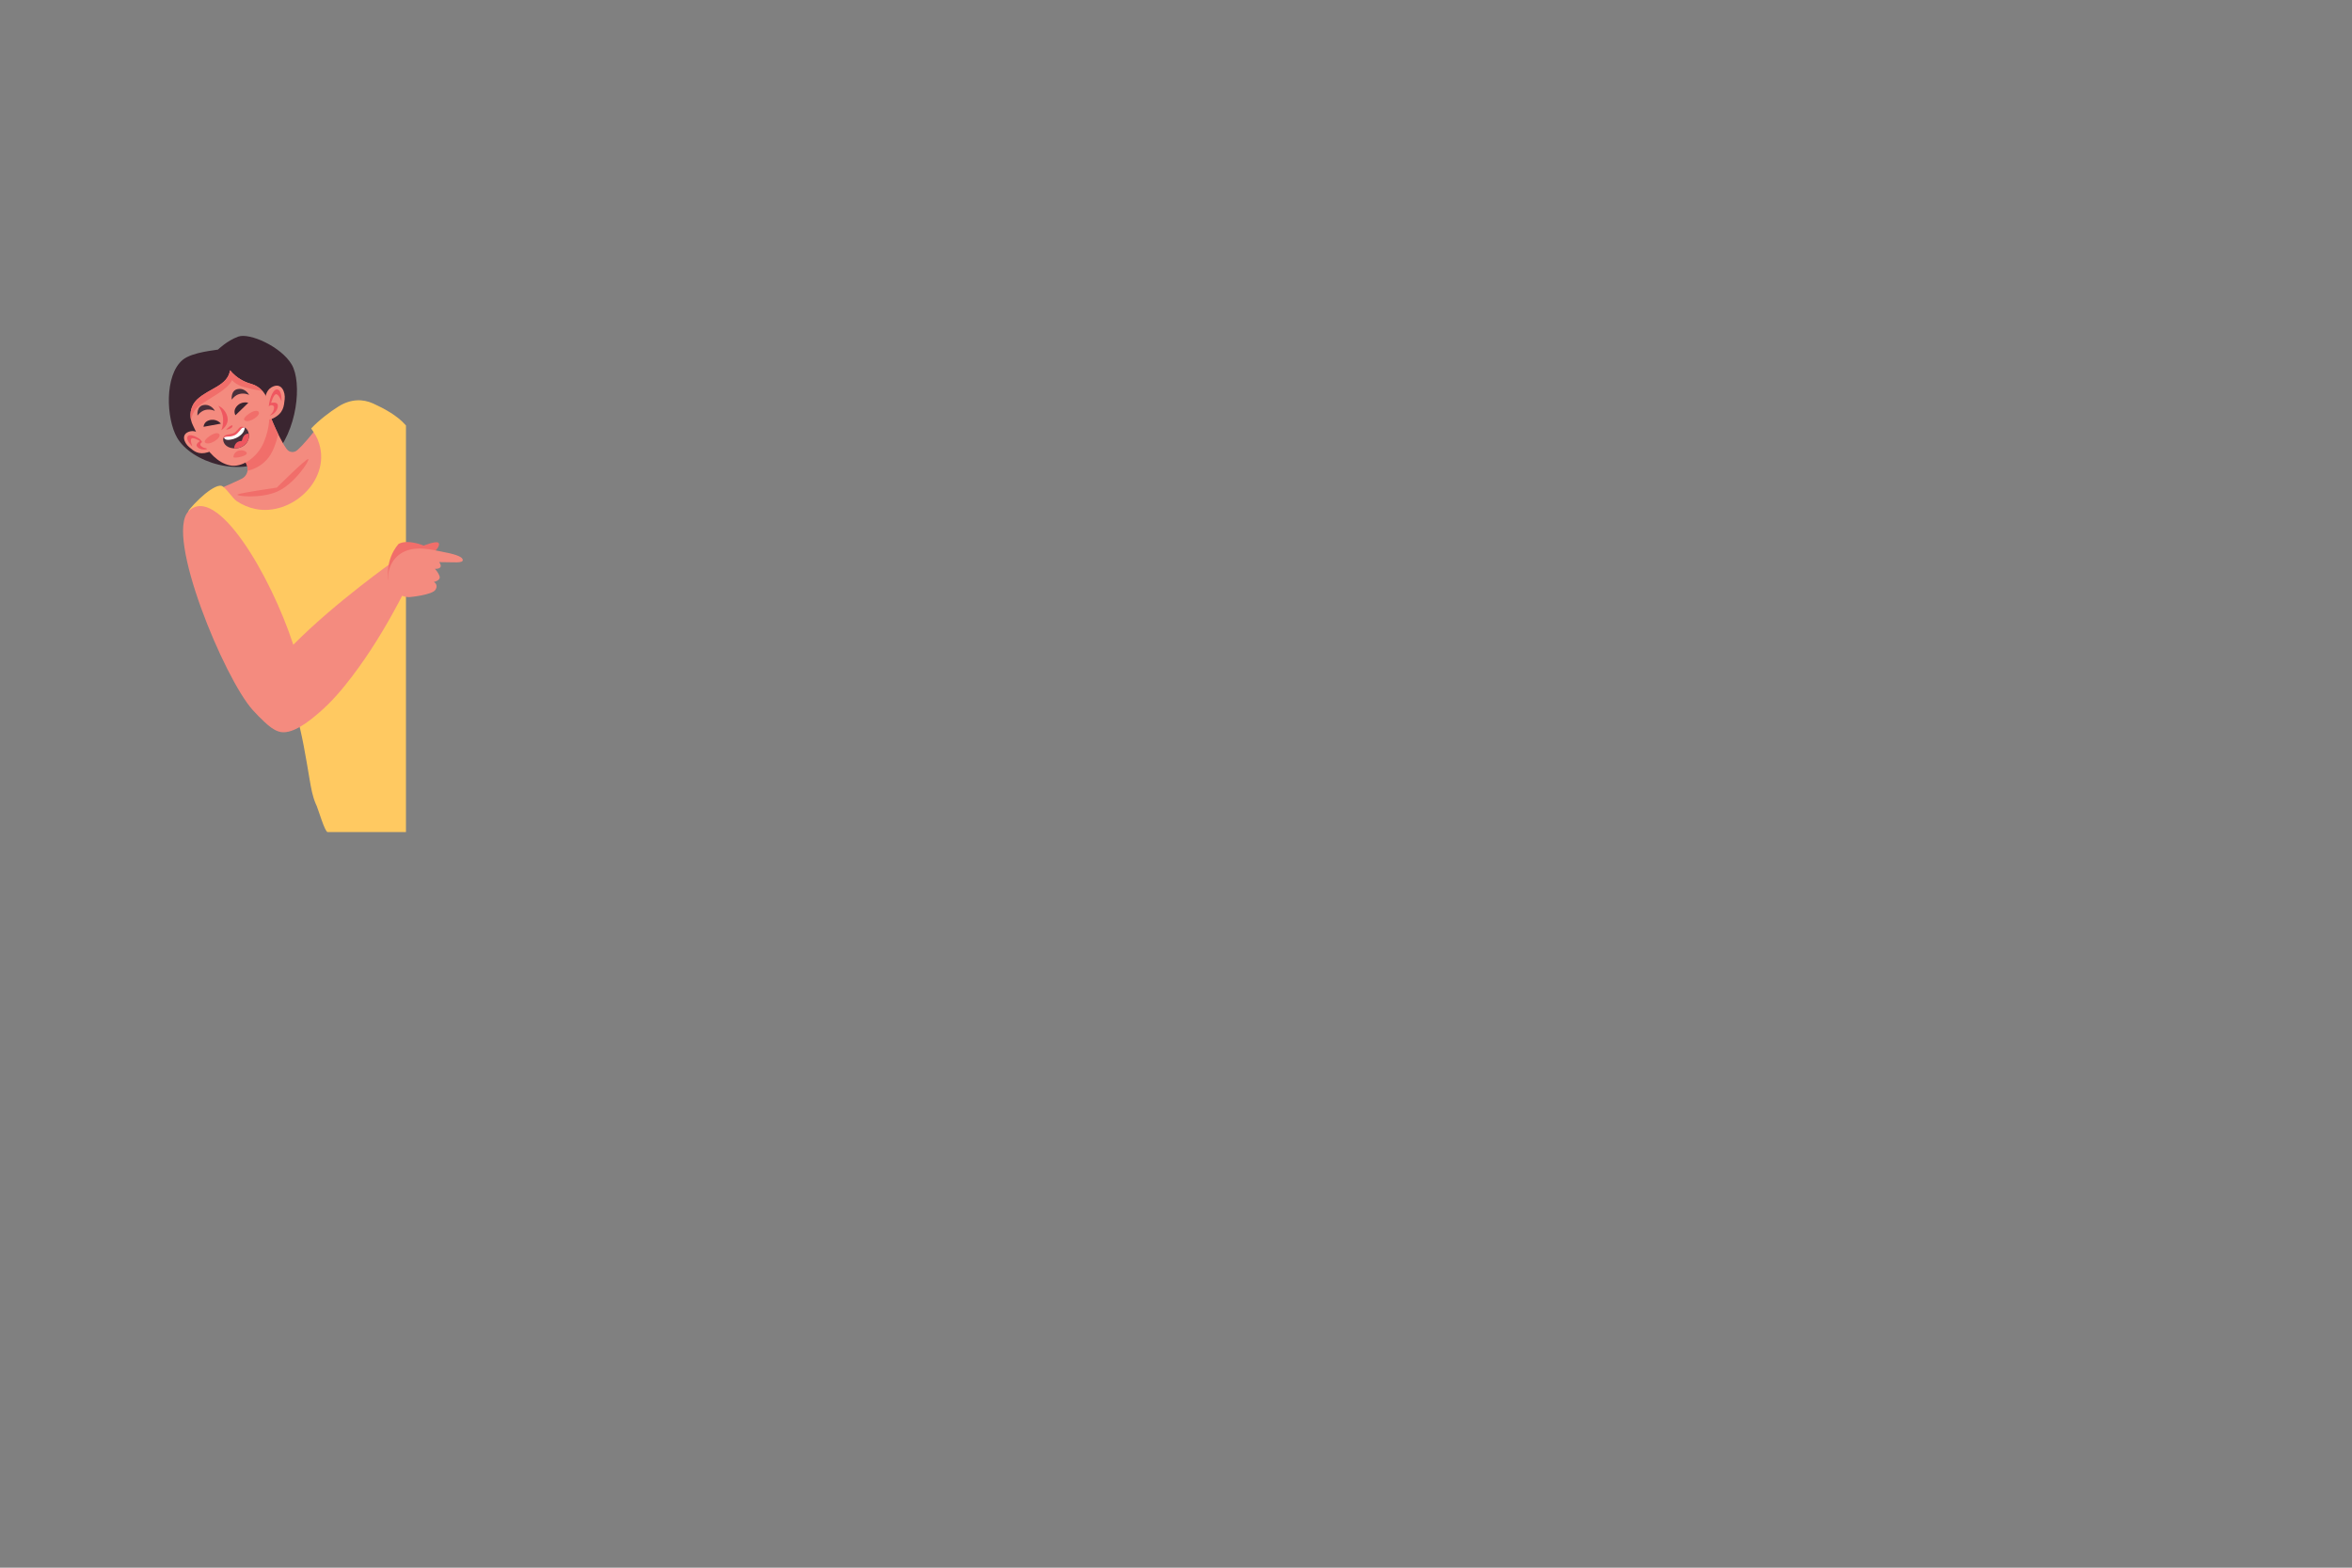 <?xml version="1.0" encoding="utf-8"?>
<!-- Generator: Adobe Illustrator 23.0.3, SVG Export Plug-In . SVG Version: 6.00 Build 0)  -->
<svg version="1.1" xmlns="http://www.w3.org/2000/svg" xmlns:xlink="http://www.w3.org/1999/xlink" x="0px" y="0px"
	 viewBox="0 0 750 500" style="enable-background:new 0 0 750 500;" xml:space="preserve">
<rect x="0" y="0" width="750" height="500" fill="#808080" stroke="none"/>
<style type="text/css">
	.st0{display:none;}
	.st1{display:inline;fill:#FFFFFF;}
	.st2{display:inline;fill:#E9EEF8;}
	.st3{display:inline;}
	.st4{fill:#4E5EAA;}
	.st5{fill:#F48B7F;}
	.st6{fill:#EF5760;}
	.st7{fill:#2C3693;}
	.st8{fill:#F16E6A;}
	.st9{fill:#49303B;}
	.st10{fill:#3A2530;}
	.st11{fill:#FFFFFF;}
	.st12{fill:#F36B21;}
	.st13{fill:#F05223;}
	.st14{fill:#BCE3E6;}
	.st15{fill:#FFC961;}
	.st16{fill:#F82100;}
	.st17{display:inline;fill:#49303B;}
	.st18{display:inline;fill:#007CA8;}
	.st19{fill:#D40000;}
</style>
<g id="BACKGROUND" class="st0">
	<rect x="125" class="st1" width="500" height="500"/>
	<rect class="st2" width="750" height="500"/>
</g>
<g id="OBJECTS">
	<g>
		<g class="st0">
			<g class="st3">
				<g>
					<path class="st4" d="M667.28,146.31c1.58,7.29-41.18,81.89-59.62,119.59c-30.9-19.96-36.56-70.99-39.37-74.69
						c6.06-21.88,39.81-74.18,43.66-74.47c3.84-0.3,5.77,0.15,12.42,5.32c6.65,5.17,15.67,13.9,15.67,13.9
						S666.31,141.83,667.28,146.31z"/>
				</g>
				<g>
					<g>
						<path class="st5" d="M713.13,183.94c-12.13,19.37-26.4,41.95-38.96,36.84c-5.54-4.04-9.45-15.33-11.88-24.82
							c-2.05-8.03-3.03-14.78-3.03-14.78l19.6-3.62l3.53,13.21l1.36,5.1l23.43-17.67C707.17,178.18,710.57,182.01,713.13,183.94z"/>
						<path class="st6" d="M682.38,190.76l-20.09,5.19c-2.05-8.03-3.03-14.78-3.03-14.78l19.6-3.62L682.38,190.76z"/>
						<g>
							<path class="st4" d="M684.23,181.05c-0.49,0.98-2.81,2.07-2.81,2.07s0.84,3.79,0.94,4.09c0.1,0.29-22.07,2.96-22.07,2.96
								l-0.59-3.65c0,0-1.87-0.69-2.76-1.97c-0.89-1.28-2.07-27.69-1.58-43.66c4.34,0.3,11.33,2.91,14.68,5.86
								C673.38,149.71,684.72,180.06,684.23,181.05z"/>
							<path class="st7" d="M682.35,187.21c0.1,0.29-22.07,2.96-22.07,2.96l-0.59-3.65l21.73-3.4
								C681.42,183.12,682.25,186.91,682.35,187.21z"/>
						</g>
					</g>
					<g>
						<path class="st5" d="M711.13,186.28c-3.32-1.31-5.48-4.35-6-7.23c-0.08-0.27-0.15-0.54-0.23-0.82
							c-0.69-2.51-0.22-4.98,0.26-5.75c0.47-0.77,4.73-3.19,4.73-3.19s2.03-3.81,2.95-3.92c0.93-0.12,1.22,2.3,0.55,3.83
							c-0.67,1.53-3.72,3.98-3.72,3.98s0.31,0.77,0.36,0.88c0.32-0.08,0.63-0.16,0.93-0.25c1.68-0.5,3.05-1.17,3.45-1.54
							c2.39-2.21,6.74-7.2,7.24-7.5c0.5-0.29,1.08,0.49,0.9,1.78c-0.18,1.27-2.41,4.6-4.42,6.63c-1.09,1.1-2.25,2.09-2.17,2.05
							c0.03-0.02,0.18,0.5,0.18,0.5s2.48-1.59,3.73-2.53c1.9-1.43,4.46-4.8,5.11-4.48s0.87,1,0.37,2.17
							c-0.63,1.47-4.58,5.78-8.24,7.89c0.16,0.58,0.16,0.58,0.16,0.58s4.26-2.35,5.67-3.64c1.41-1.29,3.45-3.61,4.03-3.53
							c0.58,0.09,0.83,1.36-0.55,3.37c-1.38,2.01-3.8,3.92-4.81,4.69c-1,0.77-3.19,2.12-3.19,2.12s1.82,0.2,3.63-0.88
							c3.41-2.47,4.89-3.21,5.22-2.77c0.33,0.44,0.24,1.19-1.41,2.87c-1.65,1.67-2.76,2.37-3.87,3.09
							C720.92,185.38,715.19,187.88,711.13,186.28z"/>
						<path class="st8" d="M709.58,180.36c0,0,1.26-1.72,1.36-2.73c0.1-1.01-0.89-3.57-0.89-3.57c0.32-0.08,0.63-0.16,0.93-0.25
							c0.5,0.82,1.32,2.64,0.95,3.8C711.45,179.14,709.58,180.36,709.58,180.36z"/>
						<path class="st6" d="M715.43,174.3c0,0,0.74,1.84,1.23,3.19c0.49,1.35,1.9,5.58,1.9,5.58s0.05-0.8-0.16-1.91
							C718.18,180.06,716.99,175.99,715.43,174.3z"/>
					</g>
				</g>
				<g>
					<g>
						<g>
							<path class="st8" d="M668.63,121.93c3.6,0.36,2.65,3.76,1.21,5.37c-1.44,1.62-2.73,3.34-6.34,2.8
								c-1.61-0.24-1.81-1.25-1.81-1.25S664.64,121.54,668.63,121.93z"/>
							<path class="st6" d="M668.65,127.29c0,0,1.96-2.42,1.2-3.62c-0.76-1.2-3.45,0.45-5.37,2.66c0.71-0.29,1.66,0.51,1.23,1.15
								c-0.43,0.63-1.25,1.21-2.6,1.3c1.61,0.66,3.55-0.26,3.97-1.26c0.42-1.01-1.33-1.71-1.33-1.71s2.2-1.8,2.84-1.3
								C669.23,125.01,668.65,127.29,668.65,127.29z"/>
						</g>
						<g>
							<path class="st5" d="M651.26,141.28c0,0-6.14,9.39-10.94,9.02c-4.81-0.37-6.73-11.9-6.87-14.49
								c-0.15-2.59,1.55-3.77,1.55-3.77s0,0,0.81,0.37c0.46-0.41,1.42-2.02,2.5-3.98c2.18-3.98,4.84-9.43,4.84-9.43
								s4.63,11.86,8.18,16.44c-1.41,2.66-1.85,3.03-1.7,4.21c0,0.04,0.01,0.07,0.02,0.11
								C649.87,140.87,651.26,141.28,651.26,141.28z"/>
							<path class="st8" d="M649.64,139.66c0,0.04,0.01,0.07,0.02,0.11c-1.68-0.48-3.63-1.33-5.64-2.82
								c-2.95-2.18-4.72-5.76-5.71-8.51c2.18-3.98,4.84-9.43,4.84-9.43s4.63,11.86,8.18,16.44
								C649.93,138.1,649.49,138.47,649.64,139.66z"/>
							<path class="st7" d="M638.31,128.43c0,0-3.78,6.94-3.79,7.93c-0.09,6.18,2.94,10.39,5.8,13.93
								c-0.85,0.37-2.25-0.26-3.92-1.74c-2.92-0.11-6.39,1.66-6.8,2.99c-0.85-4.73-0.37-12.79,0.74-16.22
								c1.11-3.44,1.93-4.06,3.05-4.84C635.24,129.2,638.31,128.43,638.31,128.43z"/>
							<path class="st7" d="M640.32,150.3c0,0,0.84,1.03,2.02,1.68c1.18,0.64,3.01,0.05,3.01,0.05s1.72,1.68,2.07,5.12
								c3.45-3.25,6.26-12.66,6.16-14.98c-0.1-2.32-2.99-5.33-2.99-5.33s-1.48,1.85-1.13,3.28c0.23,0.97,1.17,1.27,1.17,1.27
								S644.66,149.81,640.32,150.3z"/>
						</g>
						<g>
							<path class="st9" d="M642.37,114.81c0,0-1.77-5.68-0.14-9.65c1.6-3.89,6.88-6.17,6.88-6.17s-2.98-0.07-2.55-0.64
								c0.43-0.57,3.83-0.43,3.83-0.43s-1.92-1.77-1.42-2.27c0.5-0.5,2.98,1.92,2.98,1.92s1.28-3.05,1.92-2.84
								c0.64,0.21-0.14,2.63-0.14,2.63s5.54-0.85,9.37,1.28c3.83,2.13,9.51,8.37,13.2,14.9c0.43,2.27-2.84,0.5-2.84,0.5
								s2.84,4.54,1.99,4.54c-0.85,0-3.55-1.85-3.55-1.85s1.78,3.57,0.64,3.48c-0.92-0.07-2.13-1.49-2.13-1.49s-0.85,2.91-3.48,4.76
								S645.71,123.39,642.37,114.81z"/>
							<g>
								<g>
									<g>
										<g>
											<path class="st5" d="M669.17,117.61c-0.03,0.15-0.27,0.7-0.64,1.51c-1.1,2.43-3.39,7.11-5.14,9.57
												c-3.4,4.78-6.24,9.1-11.7,8.36c-3.72-0.51-9.59-4.78-10.99-10.4c-1.09-4.35,0.05-9.11,1.72-13.38
												c0.33-0.86,0.84-1.62,1.5-2.23c0.96-0.92,2.21-1.52,3.57-1.67h0.03l-0.68,1.07c2.99-0.77,5.68-2.67,7.39-5.25
												c0.8,4.4,3.68,8.39,7.61,10.54l-0.7-2.78c2.68,2.17,4.72,3.53,8.05,4.5C669.2,117.45,669.19,117.52,669.17,117.61z"/>
										</g>
									</g>
								</g>
							</g>
							<path class="st8" d="M669.17,117.61c-0.03,0.15-0.27,0.7-0.64,1.51c-2.88-1-5.62-3.47-5.62-3.47s0.04,0.18,0.35,2.02
								c-7.71-1.45-9.68-9.5-9.68-9.5s-0.78,1.67-3.33,2.94c-2.53,1.27-5.95,1.1-5.95,1.1s0.53-0.67,1.14-1.36
								c-0.55,0.06-1.06,0.13-1.52,0.21c0.96-0.92,2.21-1.52,3.57-1.67h0.03l-0.68,1.07c2.99-0.77,5.68-2.67,7.39-5.25
								c0.8,4.4,3.68,8.39,7.61,10.54l-0.7-2.78c2.68,2.17,4.72,3.53,8.05,4.5C669.2,117.45,669.19,117.52,669.17,117.61z"/>
						</g>
						<g>
							<path class="st5" d="M641.58,108.17c-3.36-2.49-5.19,1.16-5.22,3.66c-0.03,2.5-0.26,4.99,3.25,7.33
								c1.56,1.04,2.53,0.33,2.53,0.33S645.31,110.94,641.58,108.17z"/>
							<path class="st6" d="M637.4,112.75c0,0,0.2-3.59,1.79-4.03c1.59-0.44,2.61,3.07,2.53,6.45c-0.39-0.8-1.83-0.85-1.94,0.03
								c-0.12,0.88,0.13,2.01,1.22,3.14c-1.89-0.69-2.84-2.98-2.42-4.17c0.42-1.19,2.47-0.43,2.47-0.43s-0.49-3.25-1.43-3.32
								S637.4,112.75,637.4,112.75z"/>
						</g>
					</g>
					<g>
						<g>
							<g>
								<path class="st9" d="M655.41,116.53c0,0-0.65-1.6-2.08-2.29c-1.52-0.73-3.04-0.34-3.04-0.34s1.56-1.98,3.88-1.1
									C656.43,113.65,655.41,116.53,655.41,116.53z"/>
							</g>
							<path class="st10" d="M653,120.09l-4.1-3.97c0,0,2.24-0.74,3.84,1.31C653.81,118.8,653,120.09,653,120.09z"/>
						</g>
						<g>
							<g>
								<path class="st9" d="M664.71,122.36c0,0-0.57-1.63-1.97-2.39c-1.49-0.8-3.03-0.48-3.03-0.48s1.65-1.9,3.93-0.92
									C665.85,119.54,664.71,122.36,664.71,122.36z"/>
							</g>
							<path class="st10" d="M663.7,124.31l-5.53-1.02c0,0,1.43-1.83,3.87-1.03C663.66,122.81,663.7,124.31,663.7,124.31z"/>
						</g>
						<g>
							<path class="st6" d="M659.44,118.28c0,0-3.46,0.7-3.92,2.92c-0.46,2.23,0.99,3.66,0.99,3.66s-0.2-1.86,0.18-3.4
								C657.08,119.93,659.44,118.28,659.44,118.28z"/>
							<path class="st6" d="M654.53,124.75c0.31,0.04,0.47-0.35,0.22-0.53c-0.78-0.56-1.89-1.27-2.18-0.94
								C652.19,123.72,652.79,124.53,654.53,124.75z"/>
						</g>
						<g>
							<path class="st9" d="M648.15,129.1c0.9,1.87,3.08,2.5,4.9,2.17c0.05-0.01,0.09-0.02,0.14-0.03c2.58-0.54,3.24-2.48,2.83-3.65
								c-0.04-0.11-0.14-0.18-0.22-0.25c-0.73-0.68-1.66-0.21-2.99-0.61c-2.7-0.82-2.59-2.24-3.79-1.76
								c-0.09,0.04-0.18,0.09-0.27,0.14c-0.6,0.39-0.96,1.2-1,2.11C647.73,127.84,647.85,128.5,648.15,129.1z"/>
							<path class="st6" d="M648.15,129.1c0.9,1.87,3.08,2.5,4.9,2.17c-0.19-0.76-0.83-2.3-2.77-2.03
								c-0.49-1.23-1.19-2.28-2.53-2.02C647.73,127.84,647.85,128.5,648.15,129.1z"/>
							<path class="st11" d="M648.76,125.12c0.08,0.42,0.26,0.96,0.75,1.48c1.77,1.93,4.93,1.95,5.72,1.52
								c0.38-0.21,0.46-0.44,0.58-0.78c-0.73-0.68-1.66-0.21-2.99-0.61c-2.7-0.82-2.59-2.24-3.79-1.76
								C648.93,125.02,648.84,125.07,648.76,125.12z"/>
							<path class="st6" d="M656.02,127.6c0,0-0.3-0.35-1.05-0.34c-0.74,0.01-1.57,0.23-2.76-0.15c-1.19-0.38-2.29-1.91-2.69-1.99
								c-0.4-0.08-0.77,0-0.77,0s0.63-0.52,1.3-0.35c0.68,0.17,1.36,1.37,2.56,1.69C653.81,126.78,655.57,126.2,656.02,127.6z"/>
						</g>
						<g>
							<g>
								<path class="st8" d="M644.42,119.95c1.09-1.17,5.32,1.77,4.6,2.57C647.81,123.86,643.33,121.11,644.42,119.95z"/>
								<path class="st8" d="M658.14,127.11c0.63-1.3,5.08,0.1,4.67,0.99C662.13,129.59,657.51,128.41,658.14,127.11z"/>
							</g>
							<g>
								<path class="st8" d="M647.98,132.06c1.06-0.62,4.02,0.97,3.61,2.54C651.3,135.18,646.47,132.94,647.98,132.06z"/>
							</g>
						</g>
					</g>
				</g>
			</g>
			<g class="st3">
				<g>
					<path class="st5" d="M731.9,297.3c0,0-19.8,39.11-43.9,48.49c-4.01,0.82-11.85-4.7-19.65-11.8c-4.83-4.4-5.21-11.88-0.83-16.74
						l0,0c4.87-5.41,13.42-5.21,18.03,0.43c1.55,1.9,2.48,3.08,2.48,3.08l36.18-27.46L731.9,297.3z"/>
					<g>
						<path class="st6" d="M722.66,287.25c0,0-1.65,1.28-0.25,6.87c1.4,5.59,14.8,9.31,14.96,0.14
							C737.52,285.08,725.34,284.77,722.66,287.25z"/>
						<path class="st8" d="M728.12,282.61c0.07-0.16,1.38-1.44,2.71-0.73c1.33,0.71,2.01,2.11,2.01,2.11s1.25-0.44,2.72,0.41
							c1.45,0.84,1.03,2.38,1.03,2.38s1.92,0.51,2.3,2.16c0.38,1.65-0.4,2.64-0.4,2.64s0.91,0.57,0.95,2.29
							c0.04,1.73-2.02,3.48-3.64,4.07c-1.61,0.59-2.74,0.35-3.36-0.3c-0.61-0.65-0.16-2.06-0.16-2.06s-1.82,0.54-2.33-0.9
							c-0.51-1.44-0.33-1.73-0.33-1.73s-0.39,0.58-1.63-0.25C726.75,291.87,725.4,288.68,728.12,282.61z"/>
						<path class="st5" d="M728.71,295.07c-0.98,2.16-4.32,2.41-5.7,0.48c-0.93-1.3-1.6-3.72-1.47-5.31
							c0.37-4.62,2.19-6.87,3.38-8.92c1.19-2.05,5.84-8.03,8.42-7.38c2.04,0.63-1.18,3.25-4.32,7.82
							c-2.8,5.92,0.86,10.68-0.27,13.24C728.74,295.02,728.72,295.04,728.71,295.07z"/>
						<path class="st5" d="M723.54,294.92c0.13,2.41,3.17,2.85,5.49,2.21c0.31-0.08,0.59-0.21,0.82-0.38
							c1.24-0.94,1.71-1.76,1.75-2.79c0.05-1.03-0.82-4.23-0.82-4.23s2.9,1.57,3.78,1.84c0.88,0.27,1.99,0.45,2.76-0.31
							c0.78-0.76,1.07-1.57,0.62-1.9c-0.45-0.33-3.06-1.38-3.8-1.93c-0.74-0.54-3.75-2.89-5.02-2.78c-1.26,0.12-3.24,0.62-4.04,2.32
							C724.58,288.08,723.28,290.02,723.54,294.92z"/>
					</g>
					<path class="st12" d="M661.54,289.4c0,0,6.74,5.46,10.65,9.79c5.11,5.68,10.65,12.49,14.05,16.32
						c-15.05,15.05-20.72,18.74-20.72,18.74s-13.61-16.05-17.46-23.42C643.08,301.32,650.32,286.84,661.54,289.4z"/>
				</g>
				<path class="st9" d="M667.88,271.18c-8.83,10.32-18.33,18.48-31.82,22.38c-12.48,3.61-26.13,3.03-38.27-1.59
					c-9.8-3.73-17.38-14.52-19.18-24.62c-1.4-7.87,0.23-16.46,5.33-22.61c5.1-6.15,13.87-9.38,21.5-7.01
					c3.93,1.22,7.3,3.74,10.79,5.91c3.49,2.17,7.41,4.08,11.52,3.85c7.12-0.4,12.24-6.85,18.72-9.82c4.69-2.15,10.22-2.4,15.08-0.68
					c2.69,0.95,5.15,2.48,7.16,4.51c7.9,7.96,7.07,20.24,0.27,28.36C668.61,270.32,668.25,270.75,667.88,271.18z"/>
				<g>
					<g>
						<g>
							<g>
								<path class="st5" d="M654.56,284.67c0,0-4.93,12.52-16.95,8.87c-12.02-3.94-8.28-22.96-8.28-22.96s1.76,1.04,4.58,2.02
									c1.32,0.46,2.76-0.15,3.38-1.4c0.72-1.42,2.07-3.97,3.37-6.38c1.68-3.13,3.28-6.04,3.28-6.04l9.94,12.89
									c0,0-2.38,3.21-3.62,5.94c-0.01,0.03-0.02,0.05-0.04,0.08c-0.56,1.24-0.86,2.38-0.59,3.05
									C650.52,282.9,654.56,284.67,654.56,284.67z"/>
							</g>
							<path class="st8" d="M653.87,271.67c0,0-2.38,3.21-3.62,5.94c-3.98-0.98-5.77-3.31-7.53-5.95c-1.06-1.59-2.01-5.04-2.07-6.84
								c1.68-3.13,3.28-6.04,3.28-6.04L653.87,271.67z"/>
						</g>
						<g>
							<g>
								<path class="st5" d="M668.92,262.8c-0.08,0.29-0.19,0.57-0.33,0.84c-3.33,6.37-7.45,11.26-12.04,12.89
									c-3.2,1.13-10.8-3.62-13.26-10.33c-1.46-3.98-0.23-9.67,0.74-12.97c0.47-1.6,0.87-2.64,0.87-2.64s6.86,1.43,12.43-3.74
									c0.1,6.26,5.33,8.48,9.42,10.74C668.62,258.63,669.49,260.81,668.92,262.8z"/>
								<path class="st8" d="M668.92,262.8c-2.98-3.19-8.46-4.21-10.55-6.13c-1.86-1.71-2.74-5.1-2.74-5.1s-1.92,1.55-5.77,2.37
									c-2.56,0.54-4.7-0.16-5.84-0.7c0.47-1.6,0.87-2.64,0.87-2.64s6.86,1.43,12.43-3.74c0.1,6.26,5.33,8.48,9.42,10.74
									C668.62,258.63,669.49,260.81,668.92,262.8z"/>
							</g>
							<g>
								<g>
									<path class="st9" d="M650.6,256.37c0.97-0.48,2.16,0.08,2.44,1.13c0.34,1.32-0.73,2.5-2.07,2.09
										c-1.39-0.43-1.78-2.41-0.46-3.16C650.54,256.4,650.57,256.38,650.6,256.37z"/>
									<path class="st9" d="M654.93,255.77c0,0-1.01-1.4-2.57-1.73c-1.65-0.35-3.04,0.4-3.04,0.4s1.04-2.29,3.5-2
										C655.22,252.74,654.93,255.77,654.93,255.77z"/>
								</g>
								<g>
									<path class="st9" d="M661.32,261c0.97-0.48,2.16,0.08,2.44,1.13c0.34,1.32-0.73,2.5-2.07,2.09
										c-1.39-0.43-1.78-2.41-0.46-3.16C661.26,261.03,661.29,261.01,661.32,261z"/>
									<path class="st9" d="M666.15,261.69c0,0-0.57-1.63-1.97-2.39c-1.49-0.8-3.03-0.48-3.03-0.48s1.65-1.9,3.93-0.92
										C667.3,258.87,666.15,261.69,666.15,261.69z"/>
								</g>
								<g>
									<path class="st6" d="M659.65,258.35c0,0-2.77,1.86-2.92,3.84c-0.18,2.25,1.43,3.4,1.43,3.4s-0.18-1.11-0.25-2.89
										C657.85,261.25,659.65,258.35,659.65,258.35z"/>
									<path class="st6" d="M657.17,265.45c-1.13-0.79-2.98-1.25-3.06-0.57C654.04,265.56,655.25,265.49,657.17,265.45z"/>
								</g>
								<path class="st6" d="M650.66,264.11c0,0,0.43,1.94,2.37,3.52c1.94,1.58,4.66,1.65,4.66,1.65s-3.23,2.08-6.24-0.43
									C649.66,267.36,650.66,264.11,650.66,264.11z"/>
								<path class="st8" d="M649.54,270.88c1.06-0.62,4.02,0.97,3.61,2.54C652.86,274,648.04,271.76,649.54,270.88z"/>
								<path class="st8" d="M645.98,258.77c1.1-1.17,5.32,1.77,4.6,2.57C649.37,262.68,644.89,259.93,645.98,258.77z"/>
								<path class="st8" d="M659.34,266.37c0.63-1.3,5.08,0.1,4.67,0.99C663.32,268.85,658.7,267.68,659.34,266.37z"/>
							</g>
							<g>
								<path class="st5" d="M670.3,264.31c3.31,0.91,1.88,3.94,0.28,5.23c-1.6,1.28-3.09,2.69-6.39,1.61
									c-1.47-0.48-1.5-1.46-1.5-1.46S666.62,263.3,670.3,264.31z"/>
								<path class="st6" d="M669.47,269.33c0,0,2.22-1.95,1.7-3.2c-0.52-1.25-3.31-0.13-5.45,1.63c0.72-0.16,1.48,0.75,0.97,1.27
									c-0.51,0.52-1.36,0.93-2.65,0.8c1.41,0.87,3.36,0.32,3.92-0.55s-0.97-1.82-0.97-1.82s2.35-1.33,2.87-0.76
									C670.37,267.28,669.47,269.33,669.47,269.33z"/>
							</g>
							<g>
								<path class="st5" d="M641.77,250.95c-3.38-1.69-4.43,1.84-4.06,4.07c0.37,2.23,0.55,4.47,4.04,6.01
									c1.55,0.68,2.3-0.1,2.3-0.1S645.53,252.82,641.77,250.95z"/>
								<path class="st6" d="M638.77,255.67c0,0-0.38-3.23,0.96-3.87c1.34-0.64,2.8,2.32,3.26,5.34c-0.47-0.65-1.76-0.47-1.72,0.33
									c0.03,0.8,0.43,1.76,1.57,2.6c-1.79-0.32-2.99-2.2-2.8-3.33c0.19-1.12,2.13-0.77,2.13-0.77s-0.94-2.82-1.79-2.73
									C639.54,253.33,638.77,255.67,638.77,255.67z"/>
							</g>
						</g>
					</g>
				</g>
				<g>
					<g>
						<g>
							<path class="st12" d="M629.33,270.58c0,0-11.96-8.75-18.82-7.41c-6.86,1.34-29.84,39.81-42.02,71.82l39.84,61.94
								c0,0,55.15-84.21,57.24-102.65c-0.12-3.54-11.01-9.61-11.01-9.61s-4.52,13.26-17.35,10.05
								C628.35,292.51,629.33,270.58,629.33,270.58z"/>
						</g>
						<path class="st13" d="M628.15,268.96l3.15,1.23c0,0-2.81,14.63,3.84,20.4c6.65,5.77,14.04-0.15,15.97-2.51
							c1.92-2.37,2.52-4.87,2.52-4.87l2.96,1.92c0,0-4.84,11.58-13.27,11.58c-8.43,0-12.03-3.91-14.23-9.23
							C625.54,278.91,628.15,268.96,628.15,268.96z"/>
					</g>
				</g>
			</g>
			<g class="st3">
				<g>
					<g>
						<g>
							<rect x="392.28" y="97.06" class="st11" width="216.05" height="308.23"/>
							<path class="st14" d="M608.33,107.6v26.14h-2.68c-4.47,0-8.09-3.62-8.09-8.09v-8.45c0-3.39,2.11-6.42,5.29-7.59L608.33,107.6
								z"/>
							<path class="st14" d="M608.33,238.43v26.14h-2.68c-4.47,0-8.09-3.62-8.09-8.09v-8.45c0-3.39,2.11-6.42,5.29-7.59
								L608.33,238.43z"/>
						</g>
					</g>
				</g>
				<g>
					<path class="st5" d="M600.86,127.31c0,0.04,0,0.09,0.01,0.13c0.15,1.38,1.38,1.33,1.97,1.33c0.59,0,9.56,0.3,10.35-0.15
						c0.54-0.3,0.76-1.46,0.27-2.58c-0.22-0.51-0.6-1.01-1.16-1.41c0.52-1.19,0.7-2.16,0.49-3.03c-0.15-0.61-0.48-1.18-1.03-1.75
						c0.24-0.56,0.41-1.26,0.19-1.93c-0.15-0.45-0.47-0.89-1.06-1.27c0.94-1.63,0.12-2.83-1.16-3.27c-1.28-0.44-6.88,0.66-7.85,2.81
						c-0.69,1.53-0.01,2.28-0.01,2.28s0,0,0,0c-0.05,0.05-0.84,0.82-0.8,1.59c0,0.11,0.02,0.22,0.06,0.33
						c0.35,0.89,0.79,1.53,0.79,1.53s-0.72,0.6-0.76,1.68c-0.01,0.15,0,0.31,0.02,0.49c0.1,0.69,0.98,1.43,0.98,1.43
						S600.81,126.03,600.86,127.31z"/>
					<path class="st8" d="M600.86,127.31c0.78-0.33,1.79-0.65,3.11-0.9c3.55-0.67,7.12-0.86,9.48-0.36
						c-0.22-0.51-0.6-1.01-1.16-1.41c0,0-4.48-0.84-10.15,0.89C602.15,125.52,600.81,126.03,600.86,127.31z"/>
					<path class="st8" d="M601.14,123.61c2.07-0.92,4.92-1.95,7.28-2.08c1.79-0.1,3.26-0.03,4.38,0.07
						c-0.15-0.61-0.48-1.18-1.03-1.75c0,0-3.53-1.28-9.86,2.07C601.9,121.92,601.18,122.52,601.14,123.61z"/>
					<path class="st8" d="M601.05,120.07c0.83-0.42,2.08-1.24,3.57-1.62c2.98-0.76,5.97-1.02,7.33-0.52
						c-0.15-0.45-0.47-0.89-1.06-1.27c0,0-3.86-0.5-9.03,1.82c0,0,0,0,0,0C601.8,118.52,601.02,119.3,601.05,120.07z"/>
				</g>
				<g>
					<path class="st5" d="M600.28,259c0,0.04,0,0.09,0.01,0.13c0.15,1.38,1.38,1.33,1.97,1.33c0.59,0,9.56,0.3,10.35-0.15
						c0.54-0.3,0.76-1.46,0.27-2.58c-0.22-0.51-0.6-1.01-1.16-1.41c0.52-1.19,0.7-2.16,0.49-3.03c-0.15-0.61-0.48-1.18-1.03-1.75
						c0.24-0.56,0.41-1.26,0.19-1.93c-0.15-0.45-0.47-0.89-1.06-1.27c0.94-1.63,0.12-2.83-1.16-3.27c-1.28-0.44-6.88,0.66-7.85,2.81
						c-0.69,1.53-0.01,2.28-0.01,2.28s0,0,0,0c-0.05,0.05-0.84,0.82-0.8,1.59c0,0.11,0.02,0.22,0.06,0.33
						c0.35,0.89,0.79,1.53,0.79,1.53s-0.72,0.6-0.76,1.68c-0.01,0.15,0,0.31,0.02,0.49c0.1,0.69,0.98,1.43,0.98,1.43
						S600.23,257.72,600.28,259z"/>
					<path class="st8" d="M600.28,259c0.78-0.33,1.79-0.65,3.11-0.9c3.55-0.67,7.12-0.86,9.48-0.36c-0.22-0.51-0.6-1.01-1.16-1.41
						c0,0-4.48-0.84-10.15,0.89C601.57,257.21,600.23,257.72,600.28,259z"/>
					<path class="st8" d="M600.56,255.29c2.07-0.92,4.92-1.95,7.28-2.08c1.79-0.1,3.26-0.03,4.38,0.07
						c-0.15-0.61-0.48-1.18-1.03-1.75c0,0-3.53-1.28-9.86,2.07C601.33,253.61,600.61,254.21,600.56,255.29z"/>
					<path class="st8" d="M600.47,251.76c0.83-0.42,2.08-1.24,3.57-1.62c2.98-0.76,5.97-1.02,7.33-0.52
						c-0.15-0.45-0.47-0.89-1.06-1.27c0,0-3.86-0.5-9.03,1.82c0,0,0,0,0,0C601.23,250.21,600.44,250.99,600.47,251.76z"/>
				</g>
			</g>
		</g>
		<g>
			<g>
				<g>
					<path class="st10" d="M69.5,111.5c-0.41,0.18-8.2,0.73-11.25,3.28c-5.89,4.93-5.24,18.81-1.78,24.81
						c4.55,7.86,20.4,13.01,30.47,6.13c7.97-8.12,9.43-23.78,6.07-29.47c-3.36-5.69-13.45-10.2-17.04-8.89
						C72.38,108.67,69.5,111.5,69.5,111.5z"/>
					<g>
						<g>
							<g>
								<path class="st5" d="M106.87,158.97c0.22,2.8-25.74,16.38-25.74,16.38s-10.92-10.7-12.17-19.03
									c3.27-1.35,6.09-2.65,8.06-3.6c1.06-0.51,1.74-1.49,1.91-2.58c0.1-0.64,0.02-1.31-0.26-1.94l-3.14-7.01l8.85-13.06
									c0,0,0,0,0,0c0.07,0.19,2.09,5.71,4.34,10.35c0.22,0.46,0.45,0.91,0.68,1.35c0.69,1.34,1.39,2.54,2.05,3.43
									c0.78,1.06,2.32,1.21,3.31,0.34c2.13-1.86,5.05-5.51,6.22-7.07C103.18,140.53,106.64,156.17,106.87,158.97z"/>
								<path class="st8" d="M88.71,138.49c-0.67,2.82-1.77,6.15-3.75,8.24c-2.07,2.18-4.44,3.08-6.04,3.41
									c0.1-0.64,0.02-1.31-0.26-1.94l-3.14-7.01l8.85-13.06c0,0,0,0,0,0C84.44,128.33,86.46,133.86,88.71,138.49z"/>
								<path class="st8" d="M75.81,157.68c-1.06,0.52,7.11,1.5,12.58-0.89c5.47-2.39,10.45-9.98,9.92-10.37s-10.04,9.09-10.04,9.09
									S76.84,157.18,75.81,157.68z"/>
							</g>
							<g>
								<g>
									<path class="st5" d="M60.65,137.57c-3.19,0.79-1.89,3.72-0.38,4.99c1.5,1.26,2.9,2.64,6.07,1.68
										c1.41-0.43,1.46-1.37,1.46-1.37S64.2,136.69,60.65,137.57z"/>
									<path class="st6" d="M61.34,142.39c0,0-2.08-1.91-1.55-3.1c0.52-1.18,3.16-0.05,5.18,1.68c-0.68-0.17-1.43,0.68-0.95,1.19
										c0.47,0.51,1.28,0.92,2.51,0.83c-1.36,0.8-3.22,0.24-3.73-0.61c-0.51-0.85,0.97-1.71,0.97-1.71s-2.22-1.33-2.72-0.79
										C60.53,140.41,61.34,142.39,61.34,142.39z"/>
								</g>
								<path class="st5" d="M84.07,141.19c-1.99,4.65-6.93,8.11-10.84,7.23c-3.91-0.88-6.64-4.13-9.15-7.97
									c-1.22-1.76-1.75-3.15-2.57-4.81c-0.28-0.56-0.49-1.16-0.61-1.76c-0.48-2.26,0.14-4.66,1.82-6.34
									c0.08-0.08,0.16-0.15,0.24-0.23c3.71-3.46,9.66-4.28,10.4-9.22c2.14,2.58,4.7,3.78,6.73,4.33c1.47,0.4,2.74,1.24,3.7,2.36
									c0.76,0.89,1.32,1.97,1.59,3.15c0.1,0.4,0.18,0.81,0.25,1.22C86.14,132.34,86.06,136.55,84.07,141.19z"/>
								<path class="st8" d="M83.78,124.8c-1.08-0.37-2.34-0.42-3.57-0.76c-2.46-0.69-4.07-0.65-6.25-2.79
									c-1.28,3.05-7.23,5.74-10.38,8.1c-1.64,1.23-2.37,3.07-2.69,4.55c-0.48-2.26,0.14-4.66,1.82-6.34
									c0.08-0.08,0.16-0.15,0.24-0.23c3.71-3.46,9.66-4.28,10.4-9.22c2.14,2.58,4.7,3.78,6.73,4.33
									C81.55,122.84,82.83,123.68,83.78,124.8z"/>
								<g>
									<g>
										<path class="st9" d="M73.89,127.46c0,0,0.97-1.43,2.51-1.81c1.64-0.4,3.04,0.31,3.04,0.31s-1.11-2.26-3.56-1.88
											C73.5,124.44,73.89,127.46,73.89,127.46z"/>
									</g>
									<g>
										<path class="st9" d="M62.97,132.56c0,0,0.97-1.43,2.51-1.81c1.64-0.4,3.04,0.31,3.04,0.31s-1.11-2.25-3.56-1.88
											C62.58,129.54,62.97,132.56,62.97,132.56z"/>
									</g>
									<g>
										<path class="st6" d="M69.6,129.38c0,0,2.33,0.97,2.92,3.63c0.59,2.66-1.97,4.2-1.97,4.2s0.74-1.38,0.57-3.84
											C70.96,131.21,69.6,129.38,69.6,129.38z"/>
										<path class="st6" d="M74.15,135.8c-0.04-0.7-2.21,1.23-1.97,1.23C72.43,137.03,74.2,136.68,74.15,135.8z"/>
									</g>
									<g>
										<path class="st9" d="M79.18,140.21c-0.64,1.97-2.72,2.88-4.56,2.8c-0.05,0-0.1,0-0.14-0.01
											c-2.63-0.19-3.53-2.03-3.28-3.23c0.02-0.12,0.12-0.2,0.18-0.28c0.63-0.77,1.61-0.42,2.87-1c2.56-1.17,2.27-2.55,3.52-2.24
											c0.1,0.02,0.19,0.06,0.28,0.1c0.64,0.31,1.11,1.06,1.27,1.95C79.42,138.91,79.39,139.58,79.18,140.21z"/>
										<path class="st6" d="M79.18,140.21c-0.64,1.97-2.72,2.88-4.56,2.8c0.09-0.78,0.51-2.38,2.47-2.37
											c0.32-1.29,0.88-2.41,2.23-2.33C79.42,138.91,79.39,139.58,79.18,140.21z"/>
										<path class="st11" d="M78.05,136.36c-0.03,0.43-0.13,0.98-0.54,1.57c-1.5,2.14-4.62,2.58-5.46,2.26
											c-0.4-0.16-0.51-0.38-0.68-0.69c0.63-0.77,1.61-0.42,2.87-1c2.56-1.17,2.27-2.55,3.52-2.24
											C77.86,136.28,77.96,136.32,78.05,136.36z"/>
										<path class="st6" d="M71.19,139.77c0,0,0.25-0.38,0.99-0.47c0.74-0.09,1.59,0.02,2.71-0.52c1.12-0.53,2.01-2.19,2.4-2.32
											c0.39-0.13,0.76-0.1,0.76-0.1s-0.69-0.44-1.34-0.18c-0.65,0.26-1.16,1.53-2.31,2.01
											C73.27,138.67,71.45,138.33,71.19,139.77z"/>
									</g>
									<path class="st8" d="M78.5,144.15c-0.89-0.85-3.76-0.89-4.09,1.62C74.56,146.4,79.76,145.35,78.5,144.15z"/>
									<g>
										<path class="st8" d="M82.4,131.27c-1.13-1.13-5.25,1.93-4.5,2.71C79.14,135.28,83.53,132.4,82.4,131.27z"/>
										<path class="st8" d="M69.86,138.4c-1.13-1.13-5.25,1.93-4.5,2.71C66.6,142.41,70.99,139.53,69.86,138.4z"/>
									</g>
								</g>
								<path class="st10" d="M75.08,132.44l4.1-3.97c0,0-2.24-0.74-3.84,1.31C74.27,131.15,75.08,132.44,75.08,132.44z"/>
								<path class="st10" d="M64.91,136.13l5.53-1.02c0,0-1.43-1.83-3.87-1.03C64.95,134.62,64.91,136.13,64.91,136.13z"/>
								<g>
									<path class="st5" d="M86.58,123.52c3.23-1.83,4.45,1.59,4.2,3.79c-0.25,2.21-0.32,4.42-3.67,6.11
										c-1.49,0.75-2.27,0.02-2.27,0.02S82.99,125.55,86.58,123.52z"/>
									<path class="st6" d="M89.77,128.01c0,0,0.21-3.19-1.14-3.75c-1.35-0.56-2.64,2.43-2.94,5.41c0.43-0.67,1.7-0.55,1.71,0.24
										c0.01,0.79-0.34,1.76-1.41,2.64c1.74-0.4,2.83-2.32,2.59-3.41c-0.24-1.1-2.13-0.65-2.13-0.65s0.78-2.82,1.62-2.77
										S89.77,128.01,89.77,128.01z"/>
								</g>
							</g>
						</g>
					</g>
				</g>
				<g>
					<path class="st15" d="M129.45,135.7v129.68h-24.99c-0.86,0-3.04-7.41-3.45-8.28c-0.12-0.26-0.24-0.52-0.35-0.78
						c-1.05-2.51-1.46-4.98-1.94-7.77c-1.2-7.05-2.31-14.13-4.29-21.01c-1.72-5.97-5.34-14.11-10.95-17.36
						c-2.67-1.54-6.14-1.85-8.64-3.64c-1.73-1.23-3.07-3.43-4.04-5.32c-2.37-4.61-2.85-9.98-3.16-15.07
						c-0.42-6.88-0.81-14.28-5.07-19.71c-1.11-1.42-1.81-1.71-2.48-3.38c-0.14-0.35,3.34-3.97,5.27-5.53
						c1.1-0.89,3.86-2.99,5.3-2.56c1.24,0.36,3.45,3.93,4.8,4.84c1.8,1.21,3.82,2.08,5.95,2.52c11.39,2.34,23.93-8.94,20.4-20.71
						c-0.66-2.2-1.32-3.08-2.58-4.96c2.35-2.52,5.85-5.24,8.73-7.03c3.94-2.45,7.75-2.41,10.97-0.96c3.58,1.62,7.67,3.83,10.31,6.8
						C129.33,135.55,129.39,135.62,129.45,135.7z"/>
				</g>
			</g>
			<g class="st0">
				<g class="st3">
					<g>
						<path class="st5" d="M54.37,347.32c-8.06,7.92-16.65,12.88-19.94,11.53C14.62,347.35,23.21,284,23.21,284l9.23,1.99l8.05,37.4
							c0,0,11.94-14.29,17.28-19.13c5.5-4.96,12.57-3.01,13.46,9.3C72.09,325.37,63.57,338.27,54.37,347.32z"/>
						<path class="st8" d="M54.37,347.32L40.49,323.4c0,0,11.94-14.29,17.28-19.13c5.5-4.96,12.57-3.01,13.46,9.3
							C72.09,325.37,63.57,338.27,54.37,347.32z"/>
					</g>
					<g>
						<path class="st5" d="M38.96,277.19c0.13,0.16,0.23,0.41,0.27,0.79c0.06,0.55-0.17,1.08-0.4,1.58
							c-1.94,4.26-4.77,8.37-9.91,8.44c-2.86,0.04-5.22-1.28-7.29-3.15c-3.22-2.93-6.06-6.34-8.31-10.07
							c-0.58-0.97-3.88-6.2-2.36-7.19c0.87-0.57,2.04,0.49,4.66,4.94c1.05,1.79,4.71,4.95,4.71,4.95s-3.01-5.03-3.59-6.47
							c-0.59-1.45-2.52-8.03-0.75-9.52c1.35-1.14,2.8,5.88,3.6,7.44c0.87,1.71,3.07,4.78,3.57,5.48c-0.37-0.79-1.44-4.58-1.61-6.91
							c-0.18-2.42,0.86-8.12,2.09-7.73c0.89,0.29,1.25,4.02,1.38,6.06c0.06,0.9,0.24,1.8,0.56,2.65c0.33,0.91,0.83,2.26,1.44,3.93
							c1.49-2.5,4.33-2.15,7.36-0.3c2.72,1.66,3.72,1.95,3.1,3.39c-2.93,2.44-6.19-2.23-7.58-0.28c-1.39,1.95,1.18,6.62,3.66,5.92
							c1.67-0.47,1.71-1.29,2.56-2.38C36.6,278.15,38.28,276.39,38.96,277.19z"/>
						<path class="st8" d="M20.39,278.05c0,0,2.38,0.78,4.23,2.18c1.85,1.4,2.58,3.45,2.74,3.91c0.36-1.43,0.61-3.02-1.77-4.91
							C23.21,277.34,20.39,278.05,20.39,278.05z"/>
					</g>
					<path class="st16" d="M42.51,318.71l19.16,25.34c0,0,18.1-23.21,17.03-35.77s-7.88-15.76-12.56-14.27
						C61.46,295.5,42.51,318.71,42.51,318.71z"/>
				</g>
				<g class="st3">
					<path class="st5" d="M63.57,275.47c0,0,0.03,1.07-1.52,1.68c-0.31,0.12-0.6,0.22-0.88,0.3c-2.91,0.83-4.47-0.46-6.12-1.63
						c-1.81-1.28-3.56-4.46-0.04-5.66c0.72-0.25,1.47-0.22,2.21-0.01C60.48,271.07,63.57,275.47,63.57,275.47z"/>
					<path class="st6" d="M56.24,275.53c0,0-2.52-1.96-2.05-3.34c0.48-1.38,3.56-0.36,6,1.41c-0.78-0.12-0.88,1-0.3,1.53
						c0.58,0.53,0.87,0.82,2.25,0.6c-1.46,1.03-3.61,0.57-4.27-0.34c-0.66-0.91,0.93-2.03,0.93-2.03s-2.62-1.29-3.15-0.63
						C55.13,273.38,56.24,275.53,56.24,275.53z"/>
					<path class="st6" d="M63.57,275.47c0,0,0.03,1.07-1.52,1.68c-0.31,0.12-0.6,0.22-0.88,0.3c-1.99-2.44-3.35-5.68-3.95-7.3
						C60.48,271.07,63.57,275.47,63.57,275.47z"/>
				</g>
				<path class="st17" d="M83.11,258.33c0,0-1.34-10.38-3.76-12.65c-2.41-2.27-25.62-0.71-27.4,0.57s3.62,2.77,3.62,2.77
					s-10.86,4.76-10.43,6.1c0.43,1.35,4.9-0.14,4.9-0.14s-7.17,7.24-5.46,7.45c1.7,0.21,6.67-3.26,6.67-3.26s-2.91,9.3-1.63,9.44
					c1.28,0.14,3.26-3.83,3.26-3.83s2.91,5.68,7.67,7.74C65.3,274.57,82.25,265.88,83.11,258.33z"/>
				<g class="st3">
					<g>
						<g>
							<path class="st5" d="M94.18,275.44c-0.89-2.16-1.84-3.84-1.84-3.84s-1.98,1.61-4.56,3.74c-0.87-1.74-1.83-3.88-2.75-6.05
								c-2.38-5.6-4.55-11.43-4.55-11.43l-12.76,11.95c0,0,2.51,4.87,5.46,10.25c0.92,1.69,1.52,3.13,1.89,4.31
								c0.2,0.63,0.34,1.18,0.43,1.66l-5.81,5.63c0,0,3.84,7.3,14.61,2.66C95.73,289.39,95.73,279.21,94.18,275.44z"/>
							<path class="st8" d="M85.02,269.3c0.09,4.98-1.43,8.12-4.55,11.44c-1.87,1.99-3.91,3.07-5.41,3.65
								c-0.38-1.18-0.97-2.62-1.89-4.31c-2.95-5.38-5.46-10.25-5.46-10.25l12.76-11.95C80.48,257.87,82.64,263.7,85.02,269.3z"/>
							<path class="st8" d="M83.2,287.42c0,0-9.89,2.38-9.05,2.91c0.83,0.53,7.03,0.14,10.58-1.87c3.55-2,8-8.44,7.29-9.48
								C91.3,277.95,83.2,287.42,83.2,287.42z"/>
						</g>
						<g>
							<g>
								<path class="st5" d="M78.92,278.19c-3.37,3.64-7.1,5.2-10.97,3.42c-2.71-1.25-4.66-4.36-6.25-6.75
									c-2-3.01-3.85-6.03-5.62-9.18c2.28-2.1,4.56-4.21,6.84-6.31c-0.14,0.57,0.05,1.24,0.6,1.44c0.53,0.19,1.1-0.14,1.56-0.47
									c2.23-1.57,4.31-3.34,6.21-5.29c-0.21,0.61-0.01,1.39,0.59,1.6c0.65,0.23,1.3-0.3,1.78-0.79c1.45-1.46,2.9-2.92,4.35-4.38
									c1.83,4.36,4.31,8.83,4.81,13.6C83.12,267.83,82.82,273.98,78.92,278.19z"/>
							</g>
						</g>
					</g>
				</g>
				<g class="st3">
					<g>
						<path class="st9" d="M76.2,275.3c-0.64,1.97-2.72,2.88-4.56,2.8c-0.05,0-0.1,0-0.14-0.01c-2.63-0.19-3.53-2.03-3.28-3.23
							c0.02-0.12,0.12-0.2,0.18-0.28c0.63-0.77,1.61-0.42,2.87-1c2.56-1.17,2.27-2.55,3.52-2.24c0.1,0.02,0.19,0.06,0.28,0.1
							c0.64,0.31,1.11,1.06,1.27,1.95C76.44,274,76.41,274.67,76.2,275.3z"/>
						<path class="st6" d="M76.2,275.3c-0.64,1.97-2.72,2.88-4.56,2.8c0.09-0.78,0.51-2.38,2.47-2.37c0.32-1.28,0.88-2.41,2.23-2.33
							C76.44,274,76.41,274.67,76.2,275.3z"/>
						<path class="st11" d="M75.07,271.45c-0.03,0.43-0.13,0.98-0.54,1.57c-1.5,2.14-4.62,2.58-5.46,2.26
							c-0.4-0.16-0.51-0.38-0.68-0.69c0.63-0.77,1.61-0.42,2.87-1c2.56-1.17,2.27-2.55,3.52-2.24
							C74.89,271.37,74.98,271.41,75.07,271.45z"/>
						<path class="st6" d="M68.21,274.86c0,0,0.25-0.38,0.99-0.47c0.74-0.09,1.59,0.02,2.71-0.52c1.12-0.53,2.01-2.19,2.4-2.32
							c0.39-0.13,0.76-0.1,0.76-0.1s-0.69-0.44-1.34-0.18c-0.65,0.26-1.16,1.53-2.31,2.01C70.29,273.76,68.48,273.42,68.21,274.86z"
							/>
					</g>
					<g>
						<path class="st6" d="M66.68,263.6c0,0,2.07,1.72,2.66,4.38c0.59,2.66-1.38,3.98-1.38,3.98s0.44-1.48-0.02-3.98
							C67.54,265.84,66.68,263.6,66.68,263.6z"/>
					</g>
					<g>
						<path class="st9" d="M75.73,261.57c-0.98-0.44-2.16,0.15-2.39,1.2c-0.3,1.33,0.81,2.47,2.13,2.01
							c1.37-0.48,1.7-2.46,0.36-3.17C75.79,261.6,75.76,261.58,75.73,261.57z"/>
						<path class="st9" d="M69.94,262.17c0,0,0.97-1.43,2.51-1.81c1.64-0.4,3.04,0.31,3.04,0.31s-1.11-2.25-3.56-1.88
							C69.55,259.15,69.94,262.17,69.94,262.17z"/>
					</g>
					<g>
						<path class="st9" d="M65.92,266.33c-0.98-0.44-2.16,0.15-2.39,1.2c-0.3,1.33,0.81,2.47,2.13,2.01
							c1.37-0.48,1.7-2.46,0.36-3.17C65.99,266.36,65.96,266.35,65.92,266.33z"/>
						<path class="st9" d="M60.05,266.78c0,0,0.97-1.43,2.51-1.81c1.64-0.4,3.04,0.31,3.04,0.31s-1.11-2.25-3.56-1.88
							C59.66,263.76,60.05,266.78,60.05,266.78z"/>
					</g>
					<g>
						<path class="st8" d="M79.77,263.74c-1.33-0.89-4.77,2.92-3.88,3.54C77.36,268.31,81.1,264.63,79.77,263.74z"/>
						<path class="st8" d="M61.47,273.31c0.15-1.73,5.26-2.25,5.15-1.04C66.47,274.06,61.33,274.9,61.47,273.31z"/>
					</g>
					<g>
						<g>
							<path class="st6" d="M71.99,270.09c-0.04-0.7-2.21,1.23-1.97,1.23C70.27,271.32,72.04,270.97,71.99,270.09z"/>
						</g>
					</g>
				</g>
				<path class="st18" d="M23.45,258.96c-0.03,0-0.02,0.05,0,0.05C23.49,259,23.48,258.96,23.45,258.96z"/>
				<g class="st3">
					<path class="st5" d="M82.99,253.37c3.13-1.99,4.53,1.36,4.39,3.57c-0.14,2.22-0.09,4.43-3.35,6.29
						c-1.45,0.83-2.26,0.14-2.26,0.14S79.5,255.59,82.99,253.37z"/>
					<path class="st6" d="M86.4,257.7c0,0,0.05-3.2-1.33-3.69c-1.38-0.49-2.51,2.56-2.66,5.56c0.39-0.69,1.67-0.64,1.72,0.15
						c0.05,0.79-0.25,1.77-1.28,2.7c1.72-0.49,2.7-2.46,2.41-3.54c-0.3-1.08-2.16-0.54-2.16-0.54s0.64-2.85,1.48-2.85
						C85.42,255.48,86.4,257.7,86.4,257.7z"/>
				</g>
				<g class="st3">
					<g>
						<g>
							<path class="st16" d="M94.33,269.76c0,0,5.16-6.17,11.16-7.75c6-1.57,13.28-2.26,13.28-2.26v29.41L94.33,269.76z"/>
						</g>
					</g>
					<g>
						<g>
							<path class="st16" d="M171.66,335.02l-54.87,60.49c0,0-56.17-84.48-55.4-95.29c0.24-3.3,5.11-6.92,7.6-8.2
								c0.44-0.23,0.7-0.34,0.7-0.34s6.3,9.37,17.92,1.11c9.44-6.71,6.28-17.68,4.72-21.17c0.41-0.56,1.96-1.82,1.99-1.84
								c8.82-6.46,17.62,2.48,21.69,6.3C120.1,279.89,171.66,335.02,171.66,335.02z"/>
						</g>
						<path class="st19" d="M88.57,293.66c-6.57,4.69-15.58,5.51-19.58-1.65c-0.06-0.11-0.12-0.23-0.18-0.34l1.33-1.25
							c0,0,0.16,0.31,0.5,0.77c1.59,2.24,7.03,8.08,16.62,0.63c8.85-6.87,6.59-15.08,5.03-18.57c-0.48-1.08-0.9-1.71-0.9-1.71
							l1.33-1.03c0,0,0.36,0.27,0.86,0.95c0.75,1.02,1.81,2.97,2.39,6.28C96.91,283.19,95.8,288.5,88.57,293.66z"/>
					</g>
				</g>
			</g>
			<g class="st0">
				<g class="st3">
					<g>
						<g>
							<rect x="115.62" y="97.06" class="st11" width="215.61" height="308.23"/>
							<path class="st14" d="M133.42,114.4c0,7.7-6.24,13.95-13.95,13.95h-3.85V97.06l9.91,4.78c2.41,1.17,4.38,2.97,5.75,5.15
								C132.65,109.16,133.42,111.72,133.42,114.4z"/>
							<path class="st14" d="M133.42,255.14c0,7.7-6.24,13.95-13.95,13.95h-3.85V237.8l9.91,4.78c2.41,1.16,4.38,2.97,5.75,5.15
								C132.65,249.9,133.42,252.46,133.42,255.14z"/>
						</g>
					</g>
				</g>
				<g class="st3">
					<path class="st8" d="M112.7,252.35c-0.15-0.05-1.13-2.81-1.18-5.47c-0.06-3.31,4.97-6.16,6.21-5.17
						c0.65,0.52-0.14,2.02-1.03,3.33c-1.08,1.59-1.56,3.5-1.38,5.41c0.06,0.6,0.1,1.04,0.1,1.01
						C115.41,251.36,112.7,252.35,112.7,252.35z"/>
					<path class="st5" d="M122.95,263.83c-0.79,0.79-10.84,0.49-12.12-0.69c-0.83-0.76-1.04-1.69-0.55-2.52
						c0.26-0.45,0.74-0.88,1.44-1.23c-1.28-1.58-1.38-3.35,0-4.73c-0.16-0.27-0.25-0.56-0.27-0.86c-0.12-1.52,1.52-3.19,4.41-3.19
						c3.45,0,5.52,1.67,6.5,2.96c0.52,0.68,0.63,1.19,0.47,1.75c-0.14,0.5-0.5,1.05-0.96,1.79c1.77,1.97,1.08,2.56,0.29,3.74
						c0.06,0.03,0.12,0.07,0.18,0.1c0.79,0.48,1.13,1,1.18,1.49C123.58,262.97,123.33,263.44,122.95,263.83z"/>
					<path class="st8" d="M122.83,255.34c-0.14,0.5-0.5,1.05-0.96,1.79c-6.01-4.93-10.15-2.46-10.15-2.46
						c-0.16-0.27-0.25-0.56-0.27-0.86c1.57-0.83,3.48-1.38,5.59-1.02C120.06,253.3,121.83,254.4,122.83,255.34z"/>
					<path class="st8" d="M123.52,262.47c-2.15-0.8-7.36-2.41-13.24-1.85c0.26-0.45,0.74-0.88,1.44-1.23c0,0,3.15-0.54,10.44,1.48
						c0.06,0.03,0.12,0.07,0.18,0.1C123.12,261.45,123.47,261.97,123.52,262.47z"/>
				</g>
				<g class="st3">
					<path class="st5" d="M124.58,121.94c0,0.04,0,0.09-0.01,0.13c-0.15,1.38-1.38,1.33-1.97,1.33c-0.59,0-9.54,0.3-10.33-0.15
						c-0.54-0.3-0.76-1.46-0.27-2.57c0.22-0.51,0.6-1.01,1.15-1.41c-0.52-1.19-0.7-2.15-0.49-3.03c0.15-0.61,0.48-1.18,1.03-1.74
						c-0.24-0.56-0.4-1.25-0.19-1.92c0.15-0.45,0.47-0.89,1.06-1.27c-0.93-1.62-0.12-2.82,1.16-3.26c1.28-0.44,6.87,0.66,7.84,2.8
						c0.69,1.53,0.01,2.27,0.01,2.27s0,0,0,0c0.05,0.05,0.83,0.82,0.8,1.59c0,0.11-0.02,0.22-0.06,0.32
						c-0.34,0.89-0.79,1.53-0.79,1.53s0.72,0.6,0.76,1.68c0.01,0.15,0,0.31-0.02,0.48c-0.1,0.69-0.98,1.43-0.98,1.43
						S124.63,120.65,124.58,121.94z"/>
					<path class="st8" d="M124.58,121.94c-0.77-0.33-1.79-0.65-3.11-0.9c-3.54-0.67-7.11-0.86-9.46-0.36
						c0.22-0.51,0.6-1.01,1.15-1.41c0,0,4.48-0.84,10.13,0.88C123.29,120.15,124.63,120.65,124.58,121.94z"/>
					<path class="st8" d="M124.3,118.24c-2.07-0.92-4.91-1.95-7.26-2.07c-1.78-0.1-3.25-0.03-4.37,0.07
						c0.15-0.61,0.48-1.18,1.03-1.74c0,0,3.52-1.28,9.84,2.07C123.54,116.56,124.25,117.16,124.3,118.24z"/>
					<path class="st8" d="M124.39,114.71c-0.83-0.42-2.07-1.24-3.56-1.62c-2.97-0.76-5.96-1.01-7.31-0.52
						c0.15-0.45,0.47-0.89,1.06-1.27c0,0,3.85-0.5,9.01,1.81c0,0,0,0,0,0C123.64,113.17,124.42,113.94,124.39,114.71z"/>
				</g>
			</g>
			<g>
				<path class="st5" d="M125.77,178.82c0,0-18.85,13.27-32.24,26.82c-7.25-22.24-24.54-51.53-33.41-42.58
					c-7.59,7.66,11.38,53.3,20.45,63.38c1.2,1.33,2.45,2.6,3.76,3.82c1.33,1.24,2.75,2.44,4.46,3.03c4.14,1.44,9.95-3.41,13-6.03
					c3.95-3.39,7.36-7.41,10.5-11.55c5.54-7.29,10.34-15.15,14.65-23.22c0.59-1.1,1.17-2.2,1.73-3.32L125.77,178.82z"/>
				<g>
					<path class="st8" d="M123.83,184.92c0,0-1.2-6.15,3.24-11.42c2.91-1.66,8.05,0.51,8.05,0.51s3.83-1.52,4.62-0.94
						c0.8,0.58-0.25,2.43-2.82,4.18C134.35,178.99,123.83,184.92,123.83,184.92z"/>
					<path class="st5" d="M130.64,190.44c0,0,7.19-0.66,8.23-2.35c1.04-1.69-0.54-2.48-0.54-2.48s2.28-0.45,1.84-1.81
						c-0.44-1.36-1.5-2.37-1.5-2.37s3.04,0.22,1.38-2.15c4.8-0.01,7.64,0.46,7.51-0.73c-0.13-1.18-3.17-1.94-6.64-2.6
						c-3.46-0.65-7.69-1.83-11.75-0.13c-4.06,1.7-5.77,6.03-5.34,9.09C124.25,187.98,127.54,190.55,130.64,190.44"/>
				</g>
			</g>
		</g>
	</g>
</g>
</svg>
